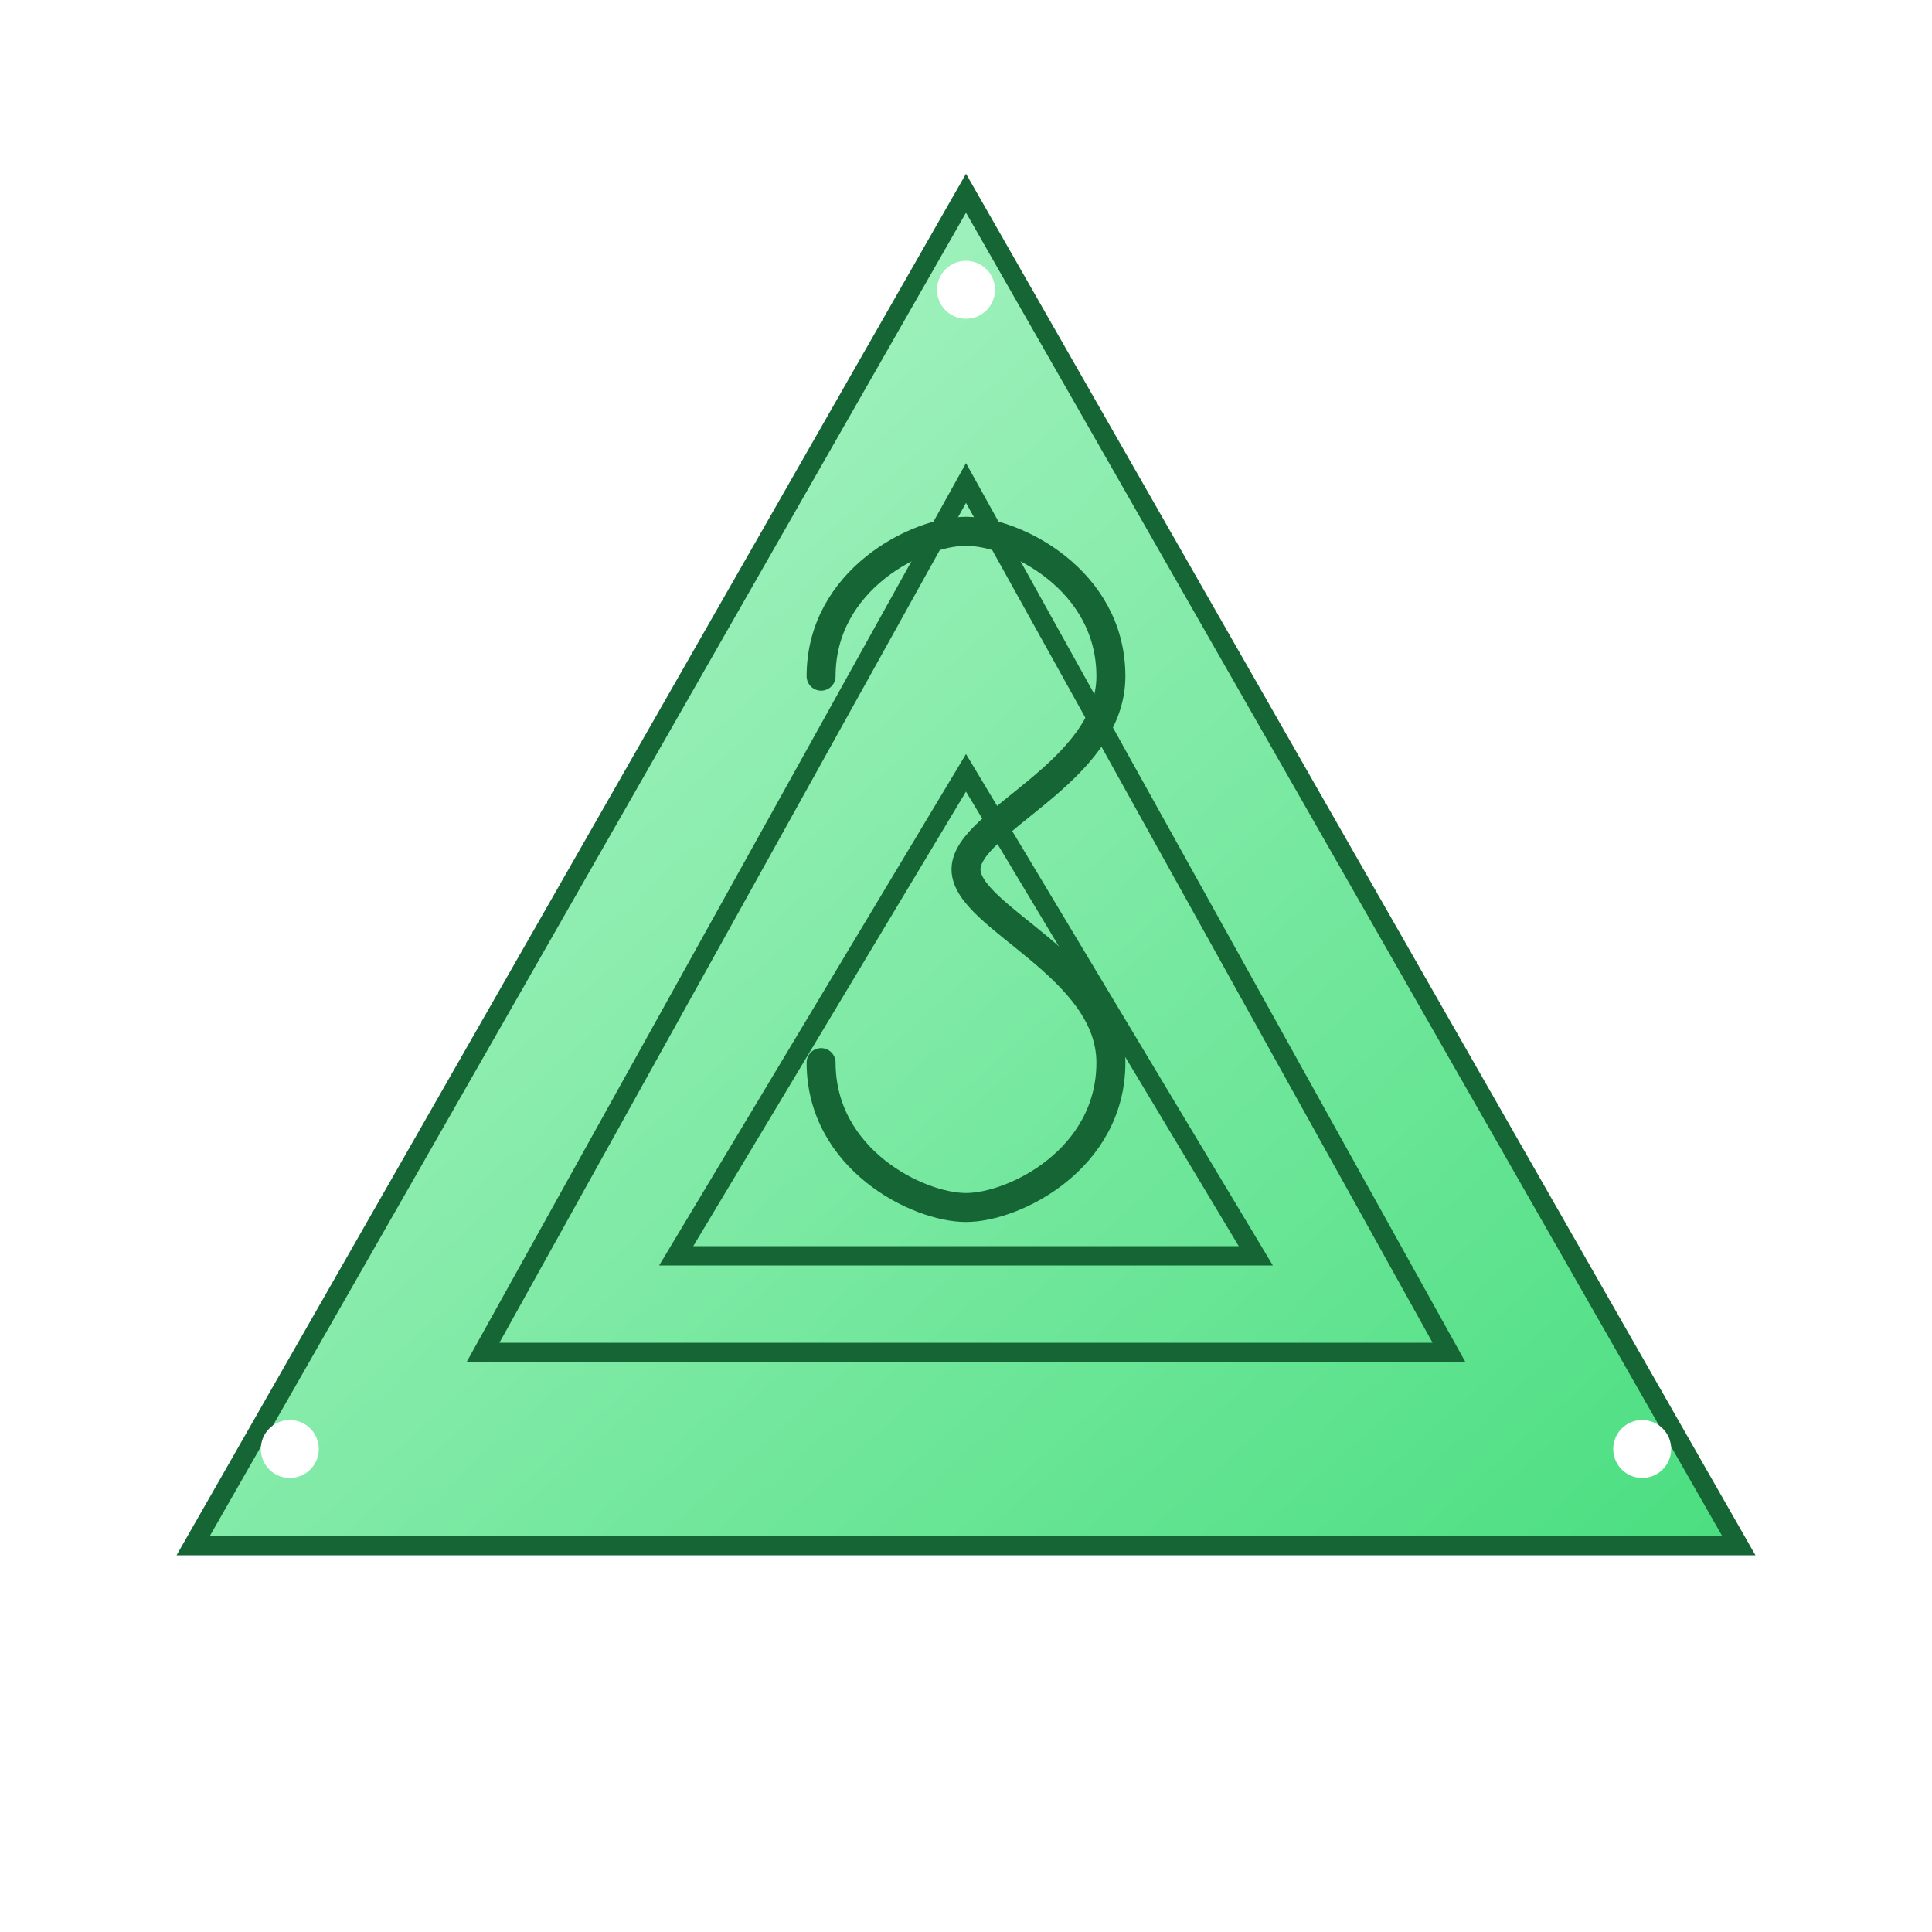 <?xml version="1.0" encoding="UTF-8"?>
<svg width="200" height="200" viewBox="0 0 200 200" fill="none" xmlns="http://www.w3.org/2000/svg">
  <defs>
    <linearGradient id="grad3" x1="0%" y1="0%" x2="100%" y2="100%">
      <stop offset="0%" style="stop-color:#bbf7d0;stop-opacity:1" />
      <stop offset="100%" style="stop-color:#4ade80;stop-opacity:1" />
    </linearGradient>
    <filter id="glow3">
      <feGaussianBlur stdDeviation="3" result="coloredBlur"/>
      <feMerge>
        <feMergeNode in="coloredBlur"/>
        <feMergeNode in="SourceGraphic"/>
      </feMerge>
    </filter>
  </defs>
  
  <!-- Fragment de base (triangle) -->
  <path d="M100 20L180 160H20L100 20Z" 
        fill="url(#grad3)" 
        stroke="#166534" 
        stroke-width="2"
        filter="url(#glow3)"/>
  
  <!-- Motifs triangulaires intérieurs -->
  <path d="M100 50L150 140H50L100 50Z" 
        fill="none" 
        stroke="#166534" 
        stroke-width="2"/>
  <path d="M100 80L130 130H70L100 80Z" 
        fill="none" 
        stroke="#166534" 
        stroke-width="2"/>
  
  <!-- Symbole du chiffre 3 -->
  <path d="M85 70C85 60 95 55 100 55C105 55 115 60 115 70C115 80 100 85 100 90C100 95 115 100 115 110C115 120 105 125 100 125C95 125 85 120 85 110" 
        stroke="#166534" 
        stroke-width="3" 
        stroke-linecap="round" 
        fill="none"/>
  
  <!-- Points lumineux -->
  <circle cx="100" cy="30" r="3" fill="white" filter="url(#glow3)"/>
  <circle cx="170" cy="150" r="3" fill="white" filter="url(#glow3)"/>
  <circle cx="30" cy="150" r="3" fill="white" filter="url(#glow3)"/>
</svg> 